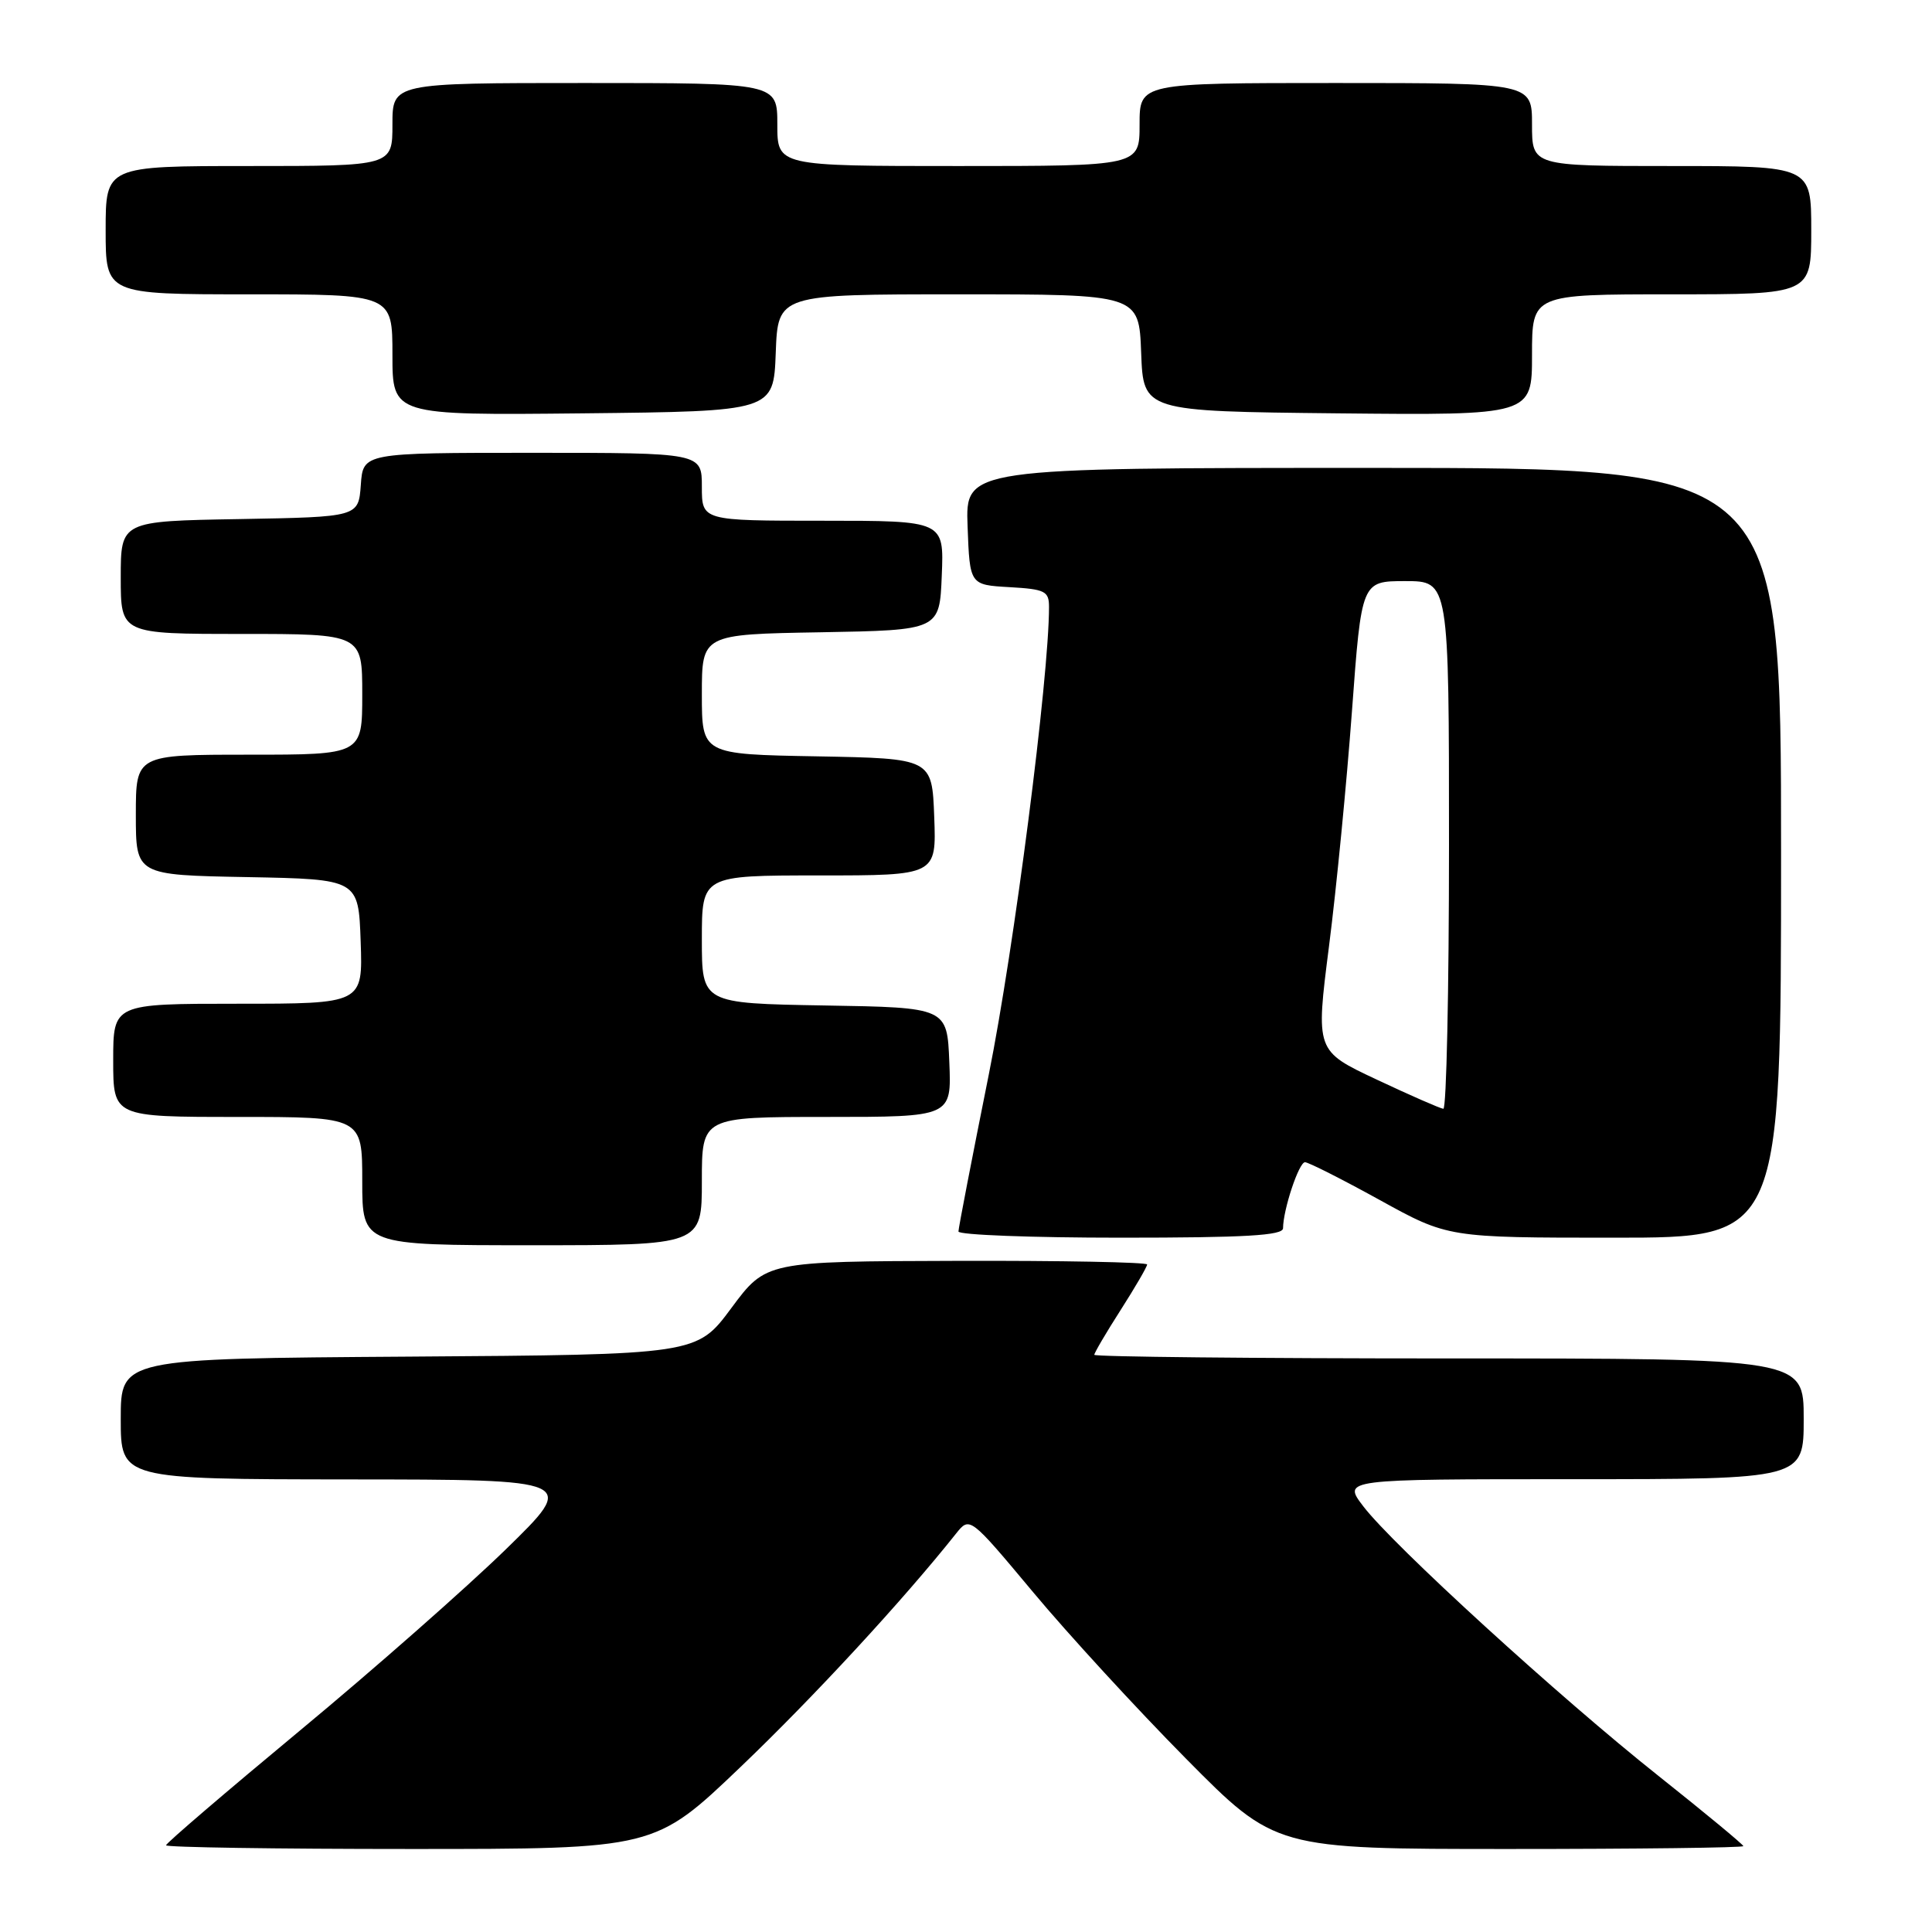 <?xml version="1.0" encoding="UTF-8" standalone="no"?>
<!DOCTYPE svg PUBLIC "-//W3C//DTD SVG 1.1//EN" "http://www.w3.org/Graphics/SVG/1.1/DTD/svg11.dtd" >
<svg xmlns="http://www.w3.org/2000/svg" xmlns:xlink="http://www.w3.org/1999/xlink" version="1.1" viewBox="0 0 256 256">
 <g >
 <path fill="currentColor"
d=" M 98.13 234.13 C 107.80 224.89 119.67 212.03 126.68 203.21 C 128.50 200.93 128.50 200.93 136.90 210.98 C 141.51 216.51 150.62 226.43 157.14 233.02 C 168.99 245.00 168.99 245.00 199.99 245.00 C 217.05 245.00 231.00 244.83 231.00 244.62 C 231.00 244.42 225.94 240.23 219.75 235.31 C 206.61 224.88 184.58 204.76 180.64 199.59 C 177.90 196.00 177.90 196.00 208.45 196.00 C 239.00 196.00 239.00 196.00 239.00 188.00 C 239.00 180.00 239.00 180.00 192.00 180.00 C 166.15 180.00 145.00 179.78 145.00 179.52 C 145.00 179.26 146.57 176.58 148.50 173.57 C 150.42 170.56 152.00 167.85 152.00 167.55 C 152.00 167.25 140.64 167.03 126.75 167.07 C 101.50 167.14 101.50 167.14 96.91 173.32 C 92.33 179.50 92.33 179.50 54.16 179.76 C 16.00 180.02 16.00 180.02 16.00 188.01 C 16.00 196.00 16.00 196.00 46.25 196.03 C 76.50 196.05 76.50 196.05 67.00 205.32 C 61.77 210.41 49.51 221.21 39.75 229.30 C 29.99 237.40 22.00 244.24 22.00 244.51 C 22.00 244.78 36.57 245.00 54.38 245.00 C 86.76 245.00 86.76 245.00 98.13 234.13 Z  M 93.00 156.50 C 93.00 148.00 93.00 148.00 109.54 148.00 C 126.09 148.00 126.09 148.00 125.79 140.75 C 125.50 133.50 125.50 133.50 109.25 133.23 C 93.00 132.95 93.00 132.95 93.00 124.48 C 93.00 116.00 93.00 116.00 108.54 116.00 C 124.08 116.00 124.08 116.00 123.79 108.25 C 123.50 100.50 123.50 100.50 108.25 100.22 C 93.00 99.95 93.00 99.95 93.00 92.00 C 93.00 84.05 93.00 84.05 108.75 83.78 C 124.50 83.50 124.50 83.50 124.79 76.25 C 125.09 69.00 125.09 69.00 109.04 69.00 C 93.00 69.00 93.00 69.00 93.00 64.50 C 93.00 60.00 93.00 60.00 70.56 60.00 C 48.11 60.00 48.11 60.00 47.81 64.25 C 47.50 68.50 47.50 68.50 31.75 68.78 C 16.00 69.05 16.00 69.05 16.00 76.53 C 16.00 84.00 16.00 84.00 32.00 84.00 C 48.00 84.00 48.00 84.00 48.00 92.00 C 48.00 100.00 48.00 100.00 33.00 100.00 C 18.00 100.00 18.00 100.00 18.00 107.97 C 18.00 115.95 18.00 115.95 32.75 116.22 C 47.50 116.50 47.50 116.50 47.79 124.75 C 48.08 133.00 48.08 133.00 31.54 133.00 C 15.00 133.00 15.00 133.00 15.00 140.50 C 15.00 148.00 15.00 148.00 31.50 148.00 C 48.00 148.00 48.00 148.00 48.00 156.50 C 48.00 165.00 48.00 165.00 70.50 165.00 C 93.00 165.00 93.00 165.00 93.00 156.50 Z  M 170.01 162.75 C 170.02 160.29 172.11 154.00 172.92 154.00 C 173.37 154.00 177.82 156.25 182.81 159.00 C 191.87 164.00 191.87 164.00 213.93 164.00 C 236.00 164.00 236.00 164.00 236.00 113.00 C 236.00 62.00 236.00 62.00 181.96 62.00 C 127.92 62.00 127.92 62.00 128.21 69.75 C 128.50 77.50 128.50 77.50 133.75 77.80 C 138.48 78.07 139.00 78.33 139.00 80.42 C 139.00 89.80 134.36 125.80 131.01 142.43 C 128.81 153.39 127.00 162.73 127.00 163.18 C 127.00 163.63 136.68 164.00 148.50 164.00 C 165.03 164.00 170.00 163.71 170.01 162.75 Z  M 102.79 46.75 C 103.08 39.00 103.08 39.00 127.00 39.00 C 150.92 39.00 150.92 39.00 151.21 46.75 C 151.50 54.50 151.50 54.50 177.25 54.77 C 203.00 55.03 203.00 55.03 203.00 47.02 C 203.00 39.00 203.00 39.00 221.50 39.00 C 240.00 39.00 240.00 39.00 240.00 30.50 C 240.00 22.00 240.00 22.00 221.50 22.00 C 203.00 22.00 203.00 22.00 203.00 16.50 C 203.00 11.00 203.00 11.00 177.00 11.00 C 151.00 11.00 151.00 11.00 151.00 16.50 C 151.00 22.00 151.00 22.00 127.00 22.00 C 103.00 22.00 103.00 22.00 103.00 16.50 C 103.00 11.00 103.00 11.00 77.50 11.00 C 52.00 11.00 52.00 11.00 52.00 16.50 C 52.00 22.00 52.00 22.00 33.00 22.00 C 14.00 22.00 14.00 22.00 14.00 30.50 C 14.00 39.00 14.00 39.00 33.00 39.00 C 52.00 39.00 52.00 39.00 52.00 47.02 C 52.00 55.03 52.00 55.03 77.25 54.77 C 102.50 54.50 102.50 54.50 102.79 46.75 Z  M 182.42 143.05 C 174.33 139.25 174.33 139.25 176.10 125.38 C 177.08 117.74 178.44 103.74 179.14 94.25 C 180.41 77.00 180.41 77.00 186.21 77.00 C 192.00 77.00 192.00 77.00 192.00 112.00 C 192.00 131.25 191.66 146.97 191.25 146.92 C 190.84 146.88 186.86 145.14 182.42 143.05 Z "/>
</g>
</svg>